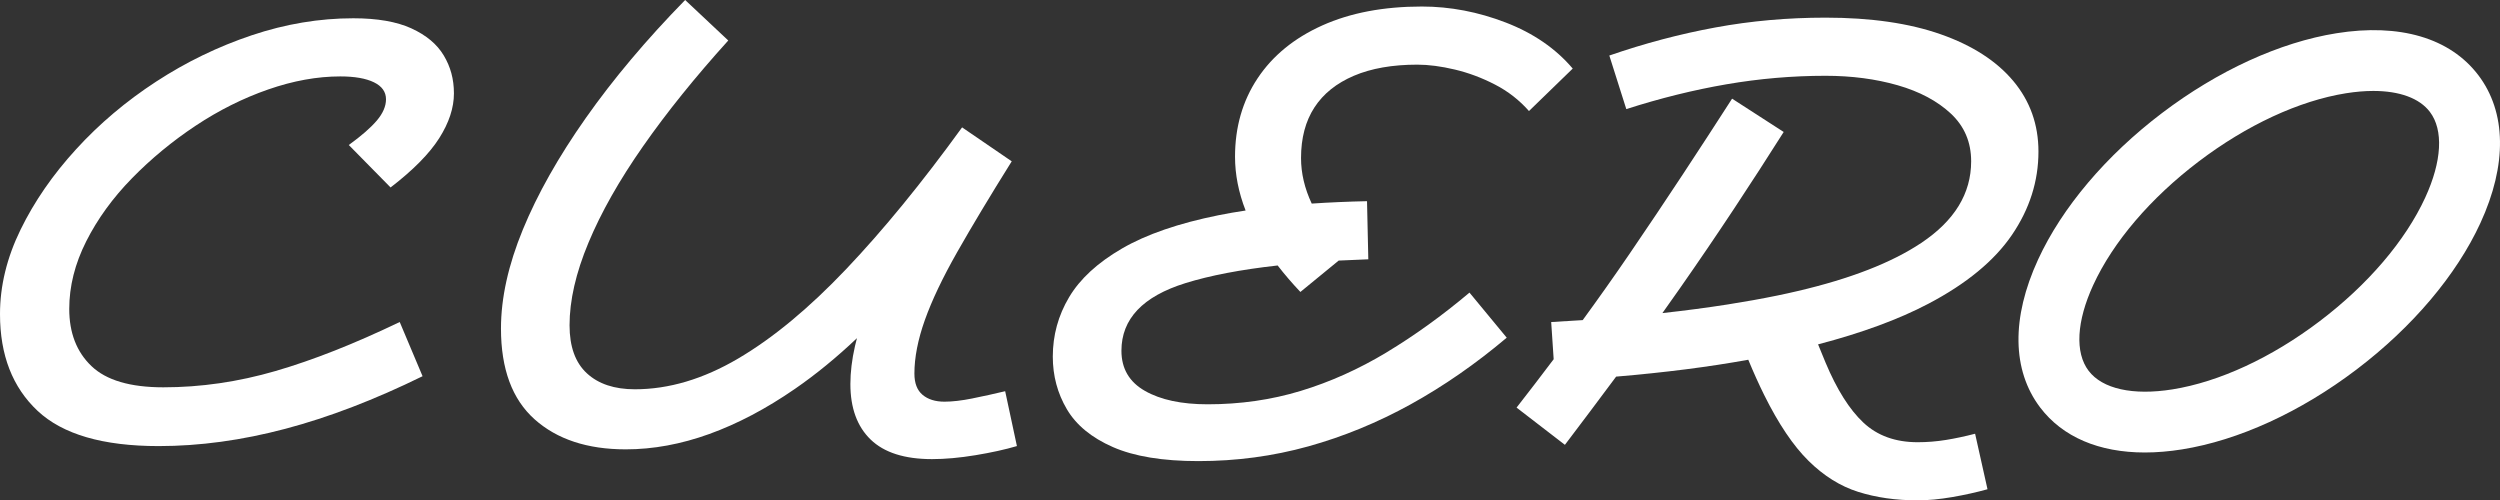 <svg width="1234" height="247" viewBox="0 0 1234 247" fill="none" xmlns="http://www.w3.org/2000/svg">
<rect x="0" y="0" width="1234" height="247" fill="#333333" stroke="none"/>
<g clip-path="url(#clip0_371_219)">
<path d="M203.11 14.02C195.8 10.69 186.23 9.02 174.42 9.02C157.66 9.02 140.94 11.82 124.29 17.4C107.63 22.99 91.89 30.62 77.06 40.29C62.23 49.96 49.06 61.08 37.57 73.66C26.07 86.23 16.94 99.45 10.17 113.31C3.39 127.18 0 141.1 0 155.07C0 175.28 6.18 191.18 18.54 202.78C30.9 214.39 50.83 220.19 78.34 220.19C98.54 220.19 119.39 217.34 140.88 211.65C162.37 205.96 184.94 197.3 208.58 185.7L197.3 158.94C174.94 169.69 154.53 177.75 136.05 183.12C117.56 188.5 99.08 191.18 80.6 191.18C64.26 191.18 52.44 187.69 45.14 180.7C37.83 173.72 34.18 164.31 34.18 152.49C34.18 141.32 36.97 130.2 42.56 119.12C48.15 108.05 55.67 97.68 65.13 88.01C74.59 78.34 85.06 69.69 96.56 62.06C108.06 54.43 119.98 48.47 132.35 44.17C144.71 39.87 156.58 37.72 167.97 37.72C175.06 37.72 180.59 38.69 184.57 40.62C188.54 42.55 190.53 45.35 190.53 49C190.53 52.44 189.02 55.93 186.02 59.48C183.01 63.03 178.39 67.06 172.16 71.57L192.79 92.53C203.96 83.94 211.97 75.82 216.81 68.19C221.65 60.56 224.06 53.2 224.06 46.11C224.06 39.02 222.39 33 219.06 27.41C215.73 21.82 210.41 17.37 203.1 14.03L203.11 14.02Z" fill="white"/>
<path d="M480.04 196.66C474.66 197.74 470.04 198.27 466.18 198.27C461.67 198.27 458.06 197.14 455.38 194.89C452.69 192.63 451.35 189.14 451.35 184.41C451.35 176.46 453.07 167.65 456.51 157.97C459.95 148.3 465.26 137.13 472.47 124.44C479.67 111.76 488.64 96.82 499.39 79.63L474.89 62.87C455.11 90.17 436.04 113.49 417.67 132.83C399.29 152.17 381.51 166.9 364.31 177C347.11 187.11 330.14 192.15 313.37 192.15C303.27 192.15 295.37 189.52 289.67 184.25C283.97 178.99 281.13 171.09 281.13 160.55C281.13 148.3 284.24 134.71 290.48 119.77C296.71 104.83 305.68 88.98 317.4 72.22C329.11 55.46 343.14 38.05 359.47 19.99L338.19 0C319.06 19.56 302.73 38.96 289.19 58.19C275.65 77.43 265.28 95.8 258.08 113.32C250.88 130.84 247.28 147.12 247.28 162.16C247.28 182.15 252.81 197.09 263.88 206.97C274.95 216.85 289.94 221.8 308.85 221.8C322.39 221.8 336.14 219.27 350.12 214.22C364.09 209.17 378.17 201.76 392.35 191.97C402.68 184.85 412.89 176.49 422.99 166.92C422.65 168.22 422.31 169.52 422.01 170.85C420.5 177.51 419.75 183.75 419.75 189.55C419.75 201.37 423.08 210.51 429.74 216.95C436.4 223.4 446.5 226.62 460.04 226.62C466.49 226.62 473.63 225.98 481.48 224.69C489.32 223.4 496.15 221.89 501.95 220.18L496.15 193.1C490.77 194.39 485.4 195.57 480.03 196.65L480.04 196.66Z" fill="white"/>
<path d="M684.43 173.93C670.67 182.21 656.54 188.55 642.04 192.95C627.53 197.36 612.22 199.56 596.1 199.56C583.2 199.56 572.89 197.36 565.15 192.95C557.41 188.55 553.54 181.94 553.54 173.12C553.54 157.43 564.07 146.31 585.13 139.75C597.29 135.97 612.47 133.07 630.65 131.04C633.98 135.36 637.72 139.71 641.87 144.11L660.77 128.62C665.5 128.37 670.37 128.16 675.4 127.99L674.76 99.3C665.15 99.51 656.07 99.91 647.47 100.49C643.95 93 642.19 85.51 642.19 78.02C642.19 68.14 644.39 59.81 648.8 53.03C653.2 46.26 659.71 41.05 668.3 37.39C676.89 33.74 687.32 31.91 699.57 31.91C705.16 31.91 711.34 32.72 718.11 34.33C724.88 35.94 731.49 38.41 737.94 41.75C744.39 45.08 749.97 49.44 754.7 54.81L776.3 33.85C767.92 23.97 756.9 16.39 743.25 11.12C729.6 5.86 715.79 3.22 701.82 3.22C682.9 3.22 666.52 6.34 652.65 12.57C638.79 18.81 628.15 27.51 620.73 38.68C613.31 49.86 609.61 62.75 609.61 77.37C609.61 86.11 611.35 94.96 614.83 103.91C610.2 104.61 605.76 105.37 601.54 106.22C581.76 110.2 565.86 115.68 553.83 122.66C541.79 129.65 533.09 137.65 527.72 146.68C522.34 155.71 519.66 165.49 519.66 176.02C519.66 185.48 521.97 194.13 526.59 201.97C531.21 209.82 538.79 216.05 549.32 220.67C559.85 225.29 573.93 227.6 591.55 227.6C610.25 227.6 628.3 225.18 645.71 220.35C663.12 215.52 679.99 208.58 696.33 199.56C712.66 190.53 728.46 179.57 743.72 166.68L725.34 144.43C711.8 155.82 698.15 165.66 684.4 173.93H684.43Z" fill="white"/>
<path d="M993.76 39.98C985.48 30.1 973.55 22.41 957.97 16.93C942.38 11.45 923.42 8.71 901.07 8.71C882.37 8.71 864.26 10.32 846.75 13.55C829.23 16.77 811.77 21.4 794.36 27.41L802.74 53.85C819.5 48.48 836 44.39 852.23 41.6C868.46 38.81 884.74 37.41 901.07 37.41C913.97 37.41 925.84 38.97 936.69 42.08C947.54 45.2 956.3 49.87 962.97 56.1C969.63 62.34 972.96 70.18 972.96 79.63C972.96 95.54 964.74 108.97 948.3 119.93C933.7 129.67 913.35 137.58 887.3 143.67C884.02 144.44 880.67 145.18 877.21 145.89C869.44 147.48 861.28 148.95 852.72 150.29C842.56 151.88 831.83 153.3 820.56 154.54C823.44 150.49 826.32 146.43 829.17 142.35C838.41 129.13 847.33 116.02 855.93 103.02C864.52 90.02 872.69 77.39 880.43 65.14L854.96 48.7C847.22 60.74 839.11 73.2 830.62 86.1C822.13 99 813.37 112.05 804.35 125.27C796.79 136.34 789.07 147.25 781.22 158.01C776.13 158.36 770.94 158.67 765.67 158.96L766.89 177.31C760.74 185.47 754.63 193.45 748.58 201.19L772.44 219.57C780.82 208.52 789.25 197.29 797.72 185.9C821.76 183.88 843.5 181.1 862.95 177.57C865.57 183.9 868.18 189.68 870.77 194.91C877.86 209.21 885.17 220.06 892.69 227.47C900.21 234.89 908.38 239.99 917.19 242.78C926 245.57 935.78 246.97 946.53 246.97C951.69 246.97 957.38 246.43 963.62 245.36C969.85 244.28 975.65 242.99 981.03 241.49L974.91 214.09C969.96 215.38 965.18 216.4 960.56 217.15C955.94 217.9 951.26 218.28 946.54 218.28C935.58 218.28 926.66 215.06 919.78 208.61C912.9 202.16 906.67 192.28 901.08 178.95C899.89 176.12 898.67 173.13 897.4 169.98C919.06 164.31 937.22 157.63 951.85 149.93C970.65 140.05 984.41 128.71 993.12 115.92C1001.82 103.13 1006.18 89.43 1006.18 74.81C1006.18 61.49 1002.04 49.88 993.77 39.99L993.76 39.98Z" fill="white"/>
<path d="M1223.29 37.09C1209.38 18.75 1184.51 11.41 1153.26 16.41C1125.35 20.87 1094.76 34.87 1067.15 55.82C1039.53 76.77 1017.81 102.45 1005.99 128.13C992.75 156.88 993.12 182.81 1007.03 201.14C1018.09 215.72 1036.08 223.35 1058.7 223.35C1064.53 223.35 1070.66 222.84 1077.06 221.82C1104.97 217.36 1135.56 203.36 1163.17 182.4C1190.79 161.45 1212.51 135.77 1224.33 110.09C1237.57 81.34 1237.2 55.41 1223.29 37.08V37.09ZM1197.08 97.56C1187.28 118.84 1168.8 140.49 1145.04 158.51C1121.28 176.53 1095.45 188.5 1072.32 192.2C1052.81 195.32 1037.73 191.97 1030.93 183.01C1024.13 174.05 1024.97 158.62 1033.23 140.67C1043.03 119.39 1061.51 97.74 1085.27 79.72C1109.03 61.69 1134.86 49.73 1157.99 46.03C1162.77 45.27 1167.29 44.89 1171.48 44.89C1184.39 44.89 1194.25 48.46 1199.38 55.22C1206.18 64.18 1205.34 79.61 1197.08 97.56Z" fill="white"/>
</g>
<defs>
<clipPath id="clip0_371_219">
<rect width="1234" height="246.95" fill="white"/>
</clipPath>
</defs>
</svg>

